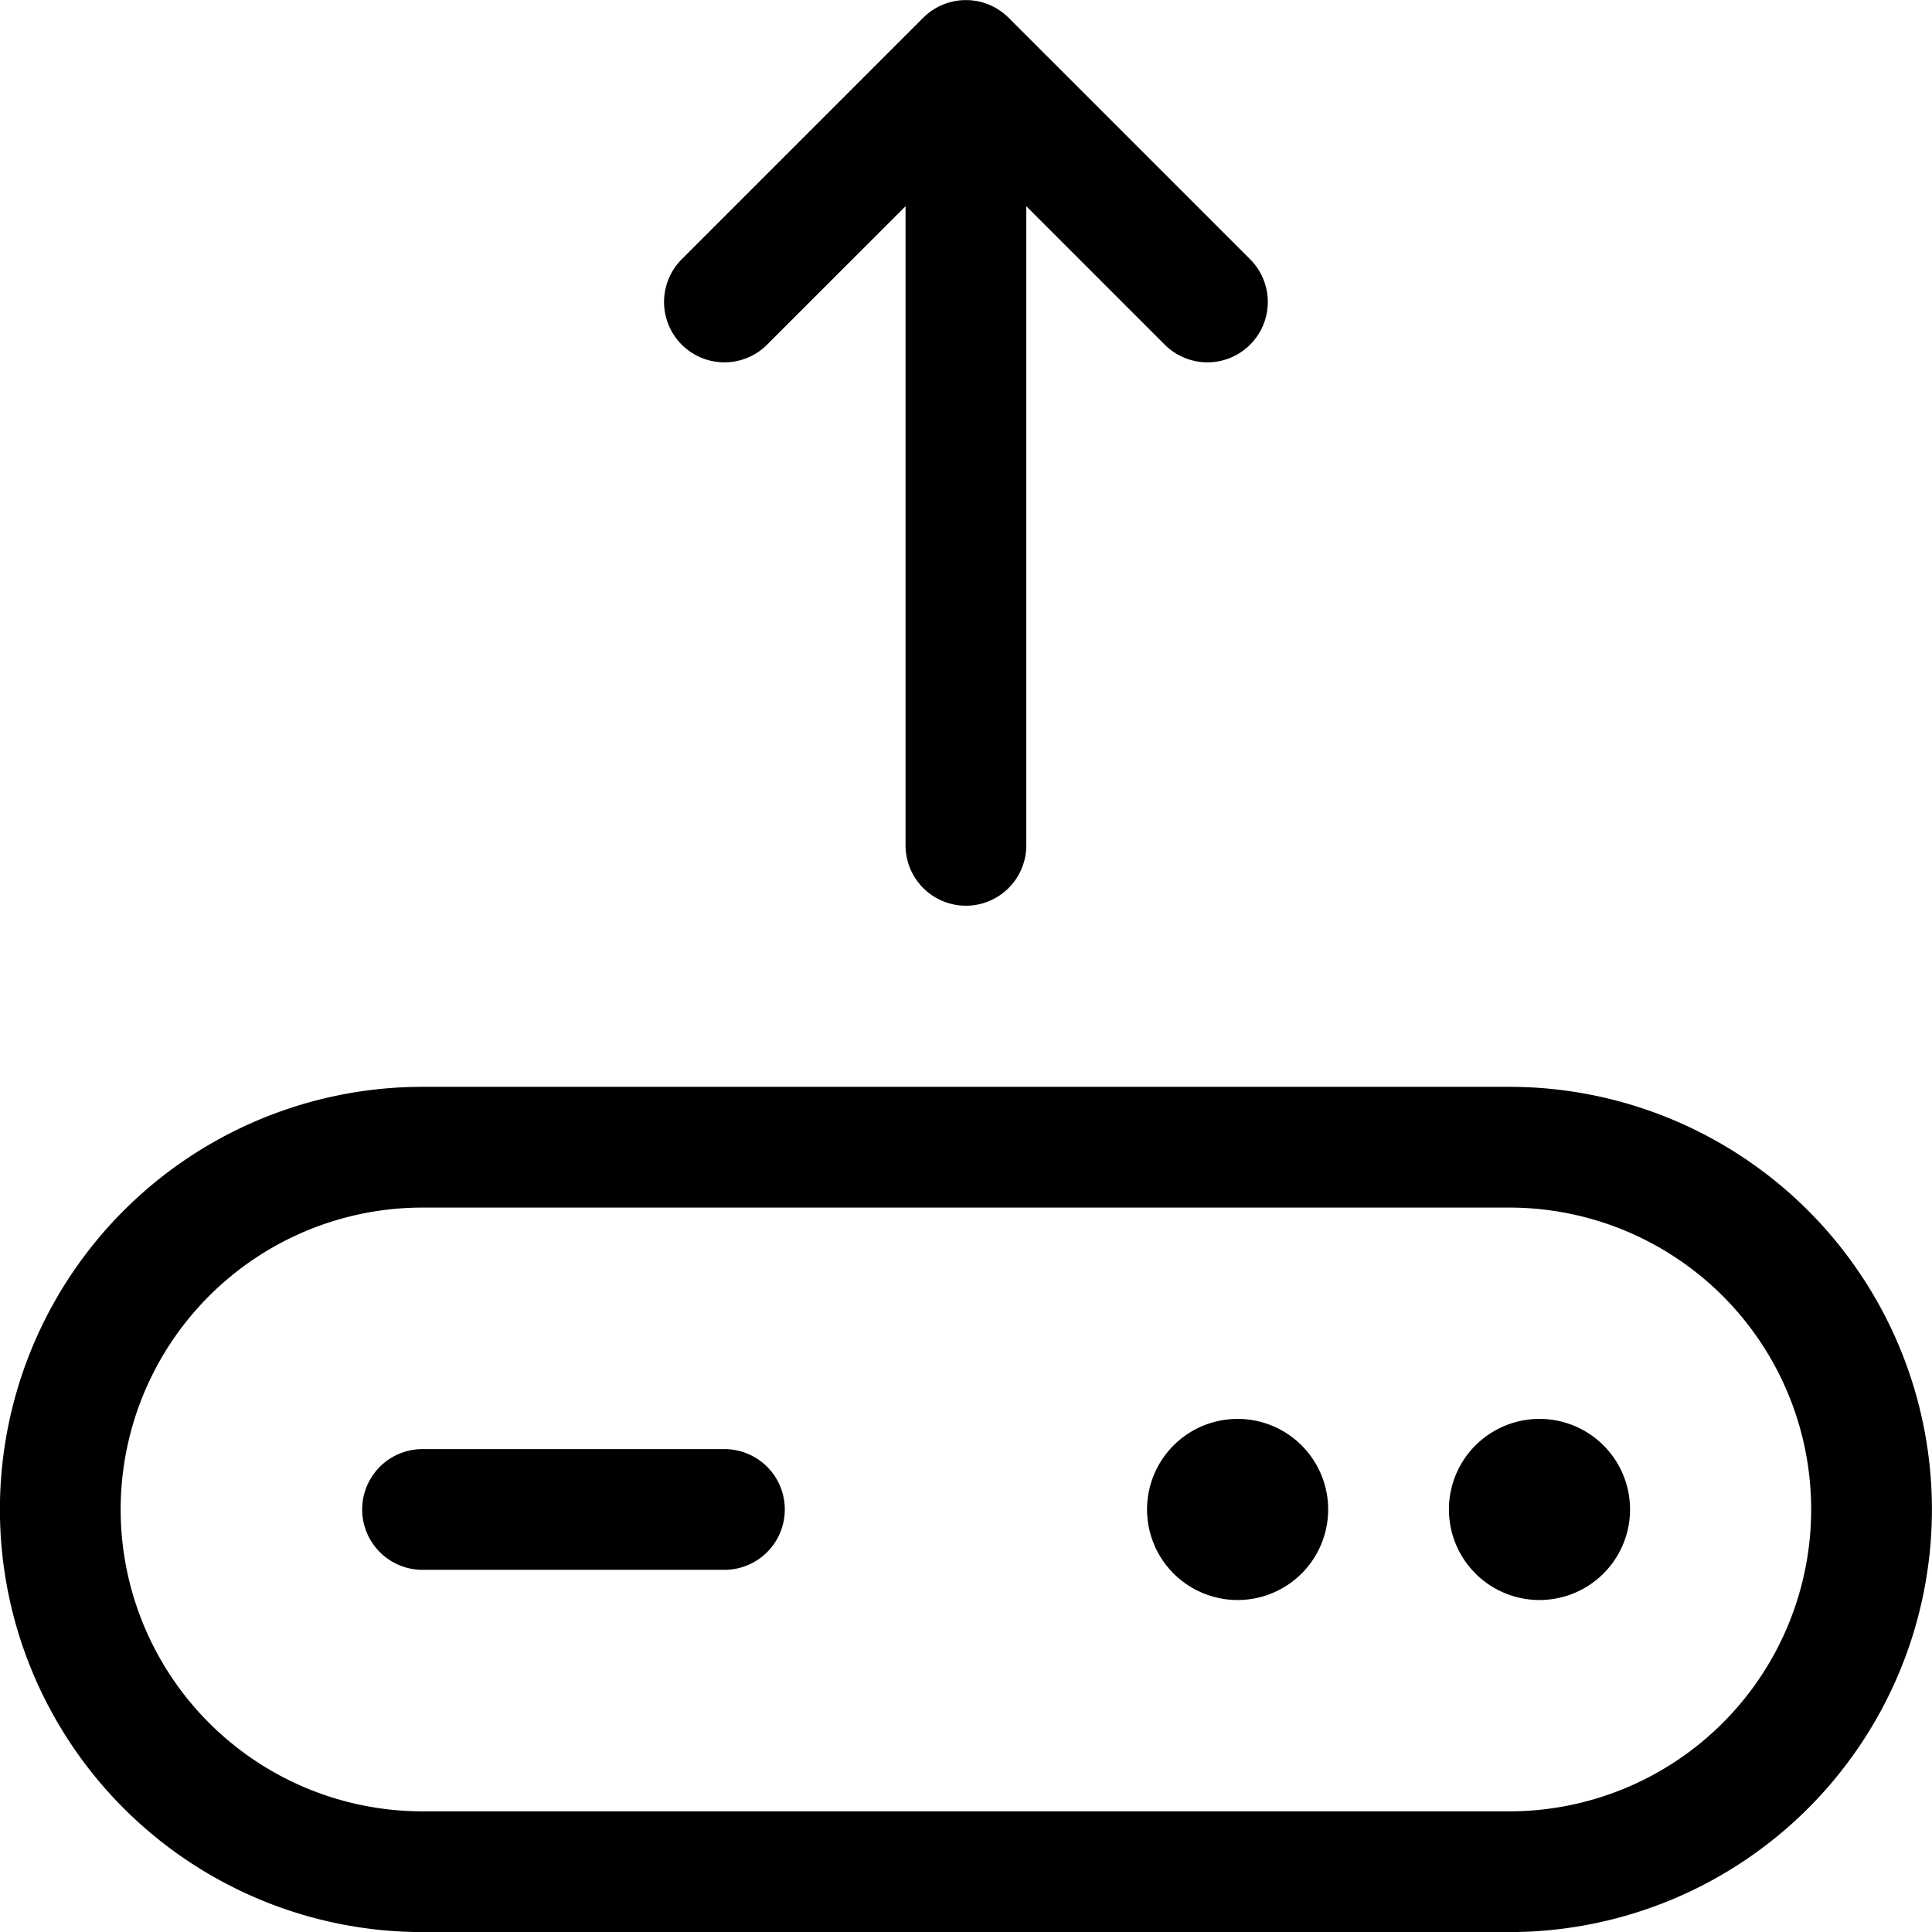 <svg xmlns="http://www.w3.org/2000/svg" viewBox="0 0 24 24" width="24" height="24"><defs><style>.a{fill:none;stroke:#000;stroke-linecap:round;stroke-linejoin:round;stroke-width:1.5px}</style></defs><title>harddrive-upload-2</title><path class="a" d="M14.999 3.751l-3-3-3 3m3-3v9.75m-3 8.25h-3.75m13.5 4.5h-13.5a4.5 4.5 0 0 1-4.5-4.5 4.5 4.5 0 0 1 4.5-4.5h13.5a4.5 4.5 0 0 1 4.5 4.5 4.5 4.5 0 0 1-4.5 4.5z"/><path class="a" d="M15.374 18.376a.375.375 0 1 0 .375.375.375.375 0 0 0-.375-.375m3.75 0a.375.375 0 1 0 .375.375.375.375 0 0 0-.375-.375"/></svg>